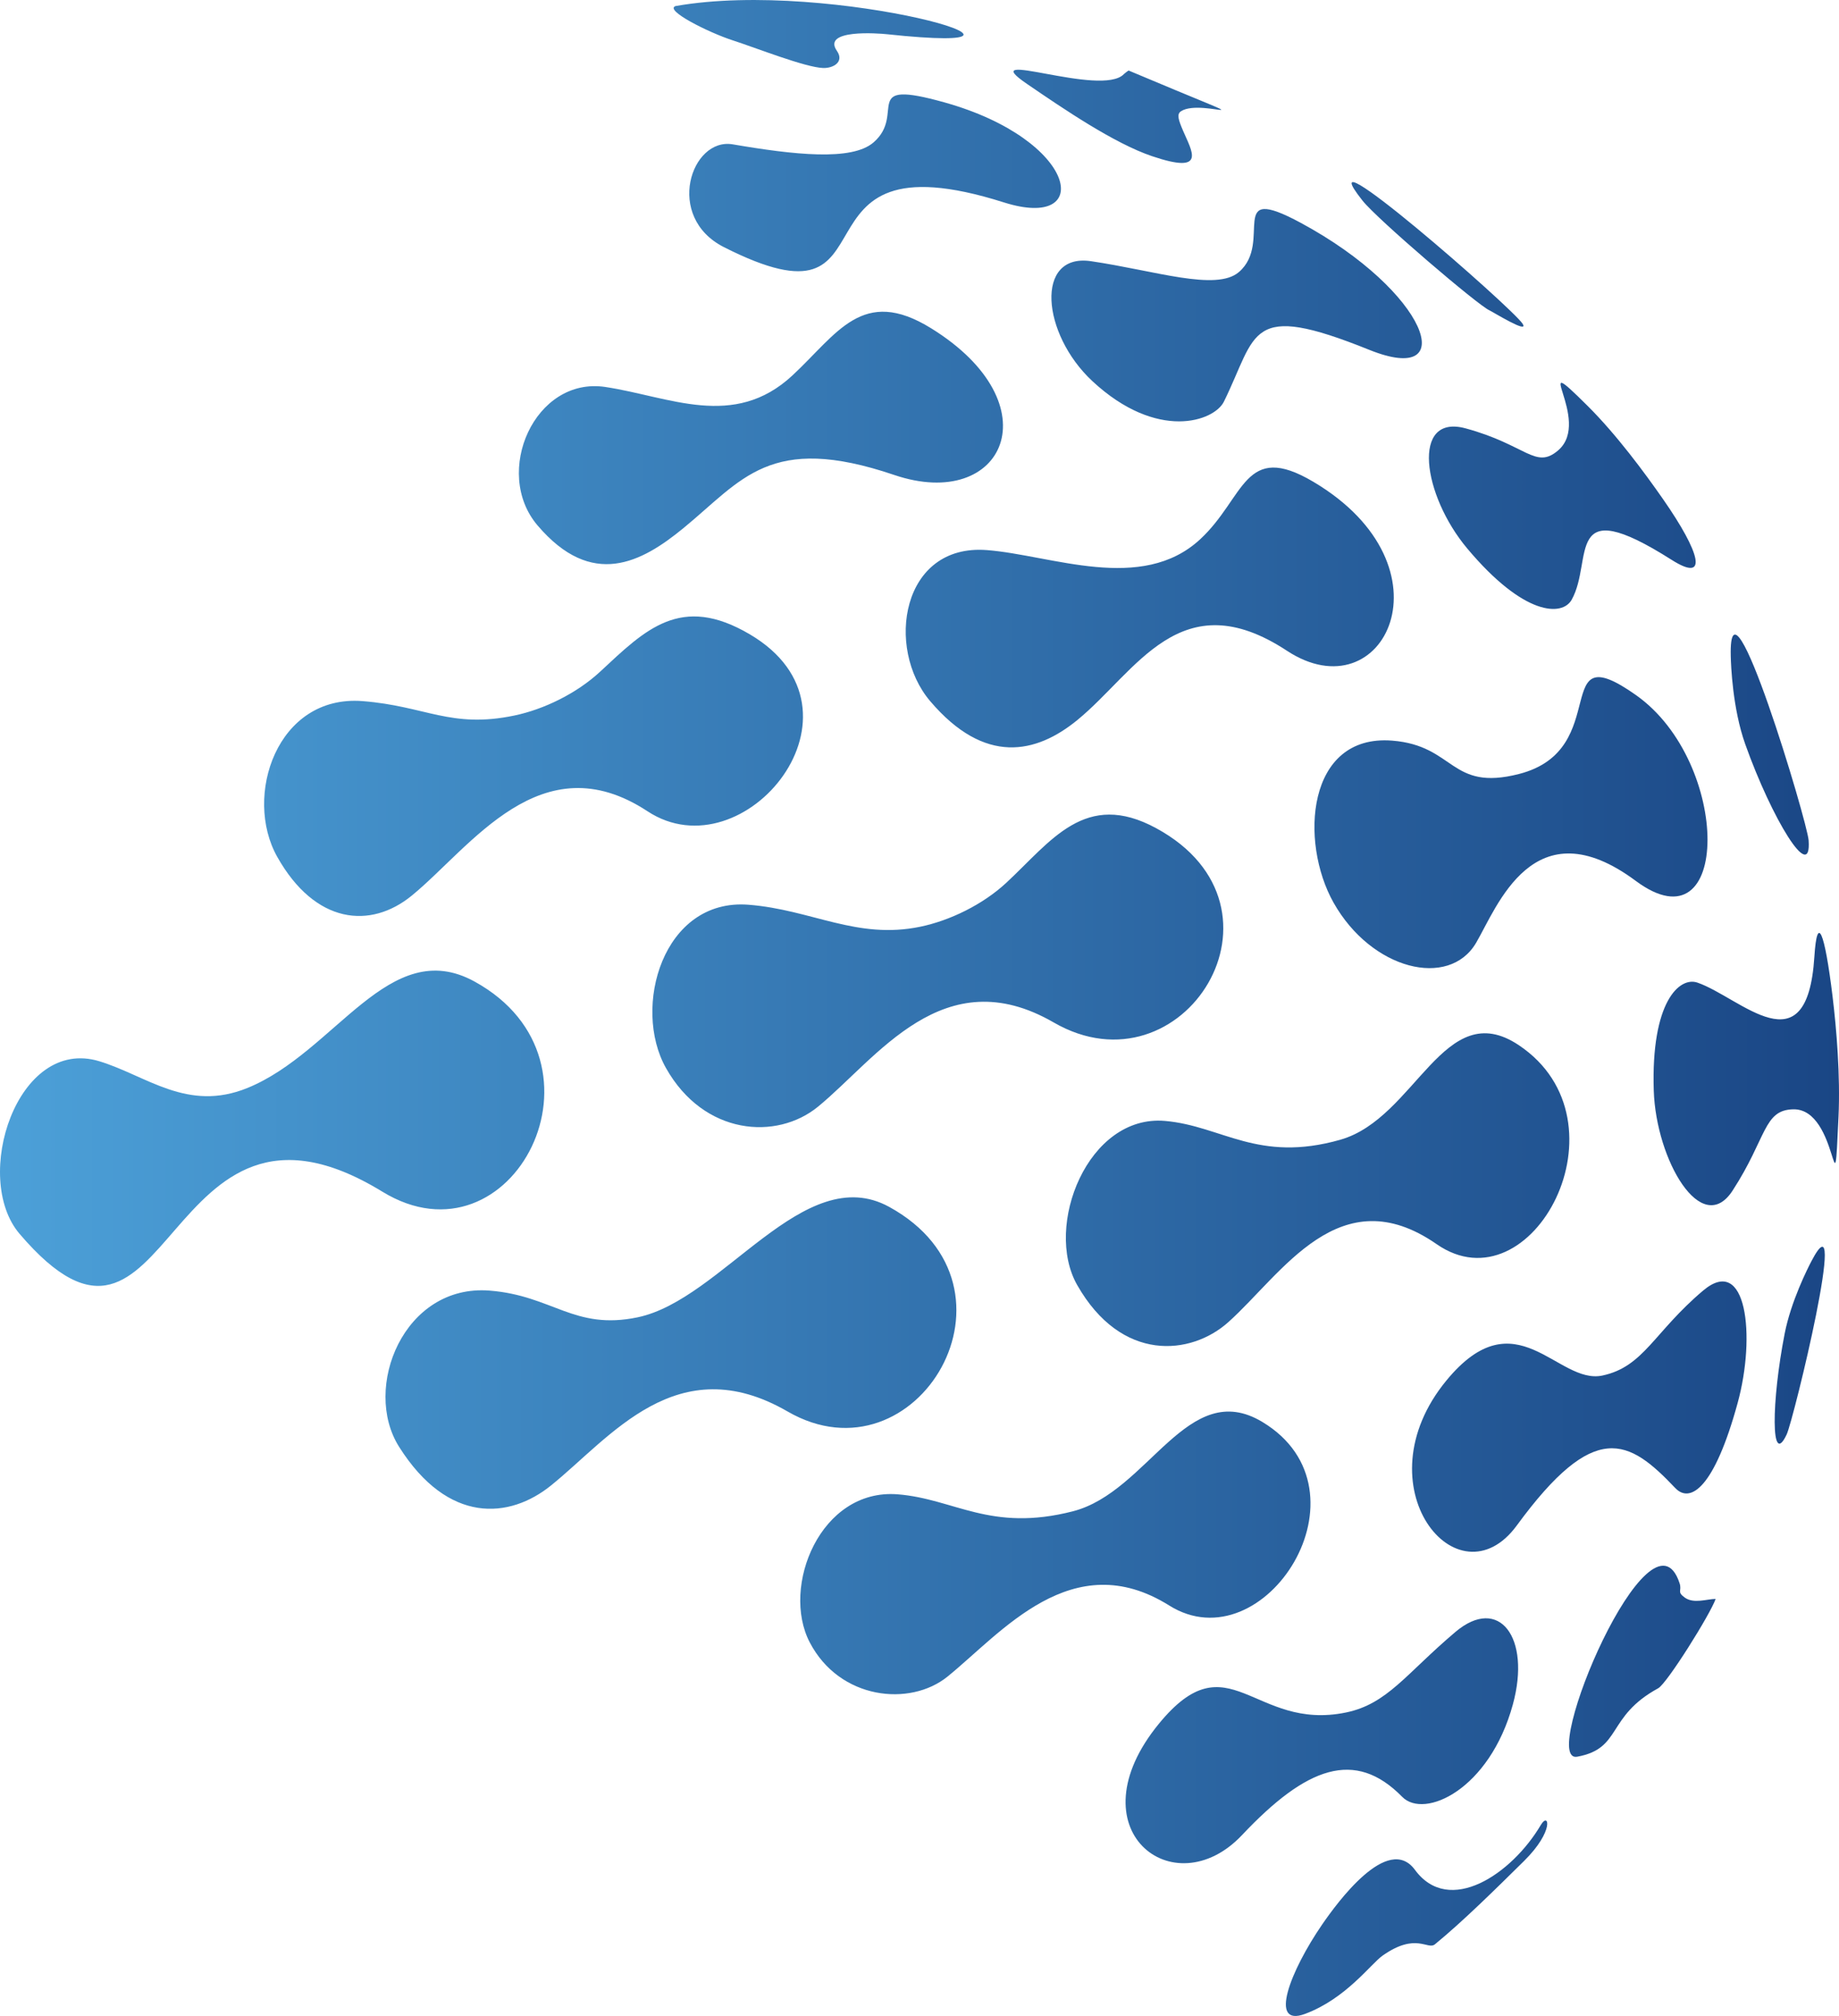 <?xml version="1.0" encoding="UTF-8"?>
<!DOCTYPE svg PUBLIC "-//W3C//DTD SVG 1.1//EN" "http://www.w3.org/Graphics/SVG/1.1/DTD/svg11.dtd">
<!-- Creator: CorelDRAW 2020 (64-Bit) -->
<svg xmlns="http://www.w3.org/2000/svg" xml:space="preserve" width="76.822mm" height="84.197mm" version="1.1" style="shape-rendering:geometricPrecision; text-rendering:geometricPrecision; image-rendering:optimizeQuality; fill-rule:evenodd; clip-rule:evenodd"
viewBox="0 0 2191.04 2401.36"
 xmlns:xlink="http://www.w3.org/1999/xlink"
 xmlns:xodm="http://www.corel.com/coreldraw/odm/2003">
 <defs>
  <style type="text/css">
   <![CDATA[
    .fil0 {fill:url(#id0)}
   ]]>
  </style>
  <linearGradient id="id0" gradientUnits="userSpaceOnUse" x1="-0" y1="1200.68" x2="2191.04" y2="1200.68">
   <stop offset="0" style="stop-opacity:1; stop-color:#4CA0D8"/>
   <stop offset="1" style="stop-opacity:1; stop-color:#1A4685"/>
  </linearGradient>
 </defs>
 <g id="Слой_x0020_1">
  <path class="fil0" d="M294.81 1295.94c-71.68,29.17 -119.97,-14.61 -176.46,-31.83 -97.85,-29.83 -152.27,138.54 -95.02,205.6 183.87,215.35 167.08,-212.56 432.15,-50.28 154.93,94.85 283.45,-154.87 109.91,-250.26 -101.73,-55.92 -165.51,84.02 -270.58,126.78zm1541.04 877.78c9.44,-16.02 16.49,6.96 -20.12,43.06 -31.8,31.36 -72.48,71.71 -106.08,99.16 -8.83,7.22 -22.34,-14.6 -62.3,13.43 -14.23,9.99 -43.44,51.15 -92.46,69.48 -43.85,16.4 -17.73,-51.08 20.46,-106.61 17.51,-25.45 78.21,-108.84 110.46,-64.96 40.74,55.44 115.51,5.01 150.03,-53.56zm208.2 -269.13c-10.15,0 -26.11,6.11 -36.76,-1.63 -9.78,-7.11 -3.13,-7.75 -6.18,-17.06 -34.16,-104.09 -168.69,215.04 -122.06,206.62 53.87,-9.73 34.32,-47.57 96.54,-81.51 10.6,-5.79 62.27,-88.47 68.47,-106.42zm114.14 -402.34c-4.38,8.36 -24.34,47.74 -31.88,86.28 -15.8,80.78 -16.77,160.97 2.41,120.05 8.17,-17.43 75.43,-294.1 29.47,-206.33zm-96.12 -720.73c0.25,11.04 2.19,62.6 17.28,104.97 31.63,88.79 79.21,166.99 75.49,114.47 -1.59,-22.37 -95.47,-335.34 -92.77,-219.43zm-438.76 -542.6c17.72,22.35 138.13,125.18 151.23,130.72 3.33,1.41 47.97,29.09 39.47,15.91 -12.16,-18.85 -262.68,-237.48 -190.7,-146.64zm-284.11 -150.81c-26.66,28.63 -181.09,-32.94 -115.62,11.84 44.73,30.59 104.05,70.84 148.87,86.03 66.27,22.45 47.29,-6.25 37.09,-30.24 -5.34,-12.55 -7.91,-19.69 -2.5,-23.21 26.28,-17.11 121.34,28.98 -62.18,-48.45 -0.6,-0.25 -5.44,3.8 -5.66,4.03zm-534.34 -80.9c187.18,-33.04 498.41,59.81 252.14,33.57 -10.94,-1.16 -78,-6.24 -59.91,19.77 9.21,13.25 -4.43,20.85 -16.41,20.44 -21.23,-0.72 -79.62,-23.85 -107.57,-32.9 -29.39,-9.51 -82.04,-36.1 -68.24,-40.88zm68.15 164.72c-49.66,-8.48 -81.4,86.52 -10.53,122.43 217.89,110.4 62.6,-139.17 333.68,-53.25 108.46,34.38 88.43,-74.51 -70.76,-119.11 -102.59,-28.75 -44.96,13.48 -84.78,47.73 -25.96,22.33 -94.68,14.66 -167.6,2.2zm1191.28 1246.21c-36.92,56.82 -91.28,-36.32 -93.94,-119.08 -3.4,-105.44 30.43,-136.08 52.09,-128.59 51.38,17.76 130.6,104.39 139.24,-30.67 3.37,-52.59 12.3,-29.87 21.68,47.05 4.71,38.69 9.35,94.58 7.1,143.13 -6.02,129.74 0.92,-9.67 -53.86,-8.62 -35.7,0.69 -31.33,33.71 -72.31,96.77zm-318.08 -907.89c-65.4,-17.75 -51.38,79.48 1.8,142.95 67.76,80.87 113.39,81.15 124.55,61.14 26.46,-47.49 -10.28,-129.58 118.98,-47.54 44.49,28.24 34.34,-8.35 -9.94,-71.95 -22.27,-31.98 -55.65,-77.16 -90.12,-111.43 -72.73,-72.31 6.54,17.26 -35,52.99 -27.07,23.29 -37.68,-6.46 -110.26,-26.16zm-12.1 1433.58c51.76,-43.71 90.23,6.43 68.38,86.36 -27.81,101.76 -105.5,137.01 -131.87,110.12 -56.37,-57.47 -114.19,-35.73 -190.86,45.57 -81.42,86.33 -202.2,-7.11 -98.8,-132.92 83.13,-101.15 112.49,9.61 222.67,-13.12 49.49,-10.21 71.54,-46.24 130.48,-96.01zm295.07 -406.57c51.77,-43.73 62.99,53.86 41.13,133.79 -27.82,101.77 -56.54,120.24 -74.43,101.37 -55.39,-58.43 -96,-81.93 -188.71,44.64 -70.13,95.74 -187.38,-46.74 -83.98,-172.56 83.14,-101.16 132.37,5.4 185.96,-6.01 49.43,-10.53 61.07,-51.44 120.02,-101.23zm-729.41 -1226.15c-67.06,-9.84 -58.93,86.55 1.8,142.95 77.31,71.79 145.13,47.68 156.62,24.35 40.15,-81.49 27.68,-120.34 173.22,-61.69 110.08,44.36 70.11,-69.45 -81.67,-151.3 -90.29,-48.69 -32.13,22.91 -73.67,58.64 -27.08,23.29 -99.94,-1.75 -176.29,-12.95zm-578.54 149.83c-84.05,-12.69 -134.57,101.64 -80.88,164.79 65.06,76.52 124.37,43.91 173.6,3.6 70.29,-57.56 102.9,-113.96 251.51,-63.57 130.84,44.37 190.54,-84.08 43.86,-174.77 -81.8,-50.58 -111.73,6.55 -165.22,56.24 -69.84,64.88 -146.55,25.23 -222.87,13.71zm454.66 194.31c-101.97,-7.98 -121.37,116.73 -67.68,179.88 65.06,76.52 126.25,62.78 175.48,22.46 70.29,-57.56 122.71,-165.85 249.62,-82.44 115.46,75.88 201.86,-100.11 31.6,-201.18 -82.71,-49.09 -81.38,18.57 -134.87,68.26 -69.84,64.88 -177.2,19.03 -254.16,13.01zm-563.22 197.09c-75.76,15.74 -105.36,-11.31 -180.71,-17.21 -101.98,-7.98 -142.33,113.33 -101.63,185.54 45.25,80.3 111.15,86.36 160.39,46.04 70.3,-57.57 153.83,-183.77 280.75,-100.36 115.47,75.89 275.44,-119.92 122.15,-210.61 -82.78,-48.98 -125.04,-5.45 -178.53,44.25 -28.18,26.18 -67.48,45.09 -102.42,52.35zm1197.18 69.58c-82.55,21.15 -75.91,-33.83 -151.25,-39.72 -101.97,-7.97 -110.48,120.75 -69.78,192.97 45.25,80.3 137.53,102.76 169.82,47.93 25.02,-42.47 68.39,-164.36 190.3,-73.8 113.57,84.37 114.15,-140.84 0.33,-221.26 -104.73,-73.98 -26.02,64.83 -139.42,93.88zm-713.31 181.93c-75.76,15.74 -129.41,-20.27 -204.76,-26.17 -101.98,-7.98 -139.04,122.29 -98.33,194.51 45.26,80.3 131.91,86.36 181.14,46.04 70.3,-57.57 149.26,-176.36 280.75,-100.36 154.14,89.1 296.19,-136.9 122.15,-231.37 -84.54,-45.89 -125.04,15.3 -178.53,65 -28.18,26.18 -67.47,45.09 -102.42,52.35zm181.8 696.32c-98.44,25.27 -141.09,-14.89 -208.97,-20.21 -91.87,-7.2 -139.2,110.06 -104.63,176.35 35.68,68.42 119.55,76.87 164.14,40.78 64.18,-51.94 148.54,-157.1 264.15,-84.69 113.39,71.02 246.67,-136.76 111.09,-218.57 -89.23,-53.84 -135.7,83.21 -225.77,106.33zm318.63 -442.58c-98.44,28.01 -141.09,-16.5 -208.97,-22.4 -91.87,-7.98 -144.51,125.37 -104.63,195.45 52.66,92.56 135.58,84.15 180.17,44.16 64.18,-57.57 132.5,-173.07 248.11,-92.82 113.4,78.72 233.47,-146.35 97.88,-237.03 -89.23,-59.68 -122.49,87 -212.56,112.63zm-837.3 211.54c-75.77,15.75 -101.11,-25.93 -176.46,-31.83 -101.98,-7.99 -152.03,115.93 -107.77,186.02 58.46,92.57 131.64,86.04 181.14,46.04 71.24,-57.57 150.2,-164.1 281.69,-88.1 154.14,89.1 294.75,-148.23 121.21,-243.63 -101.72,-55.92 -198.52,110.44 -299.82,131.5z"/>
 </g>
</svg>
